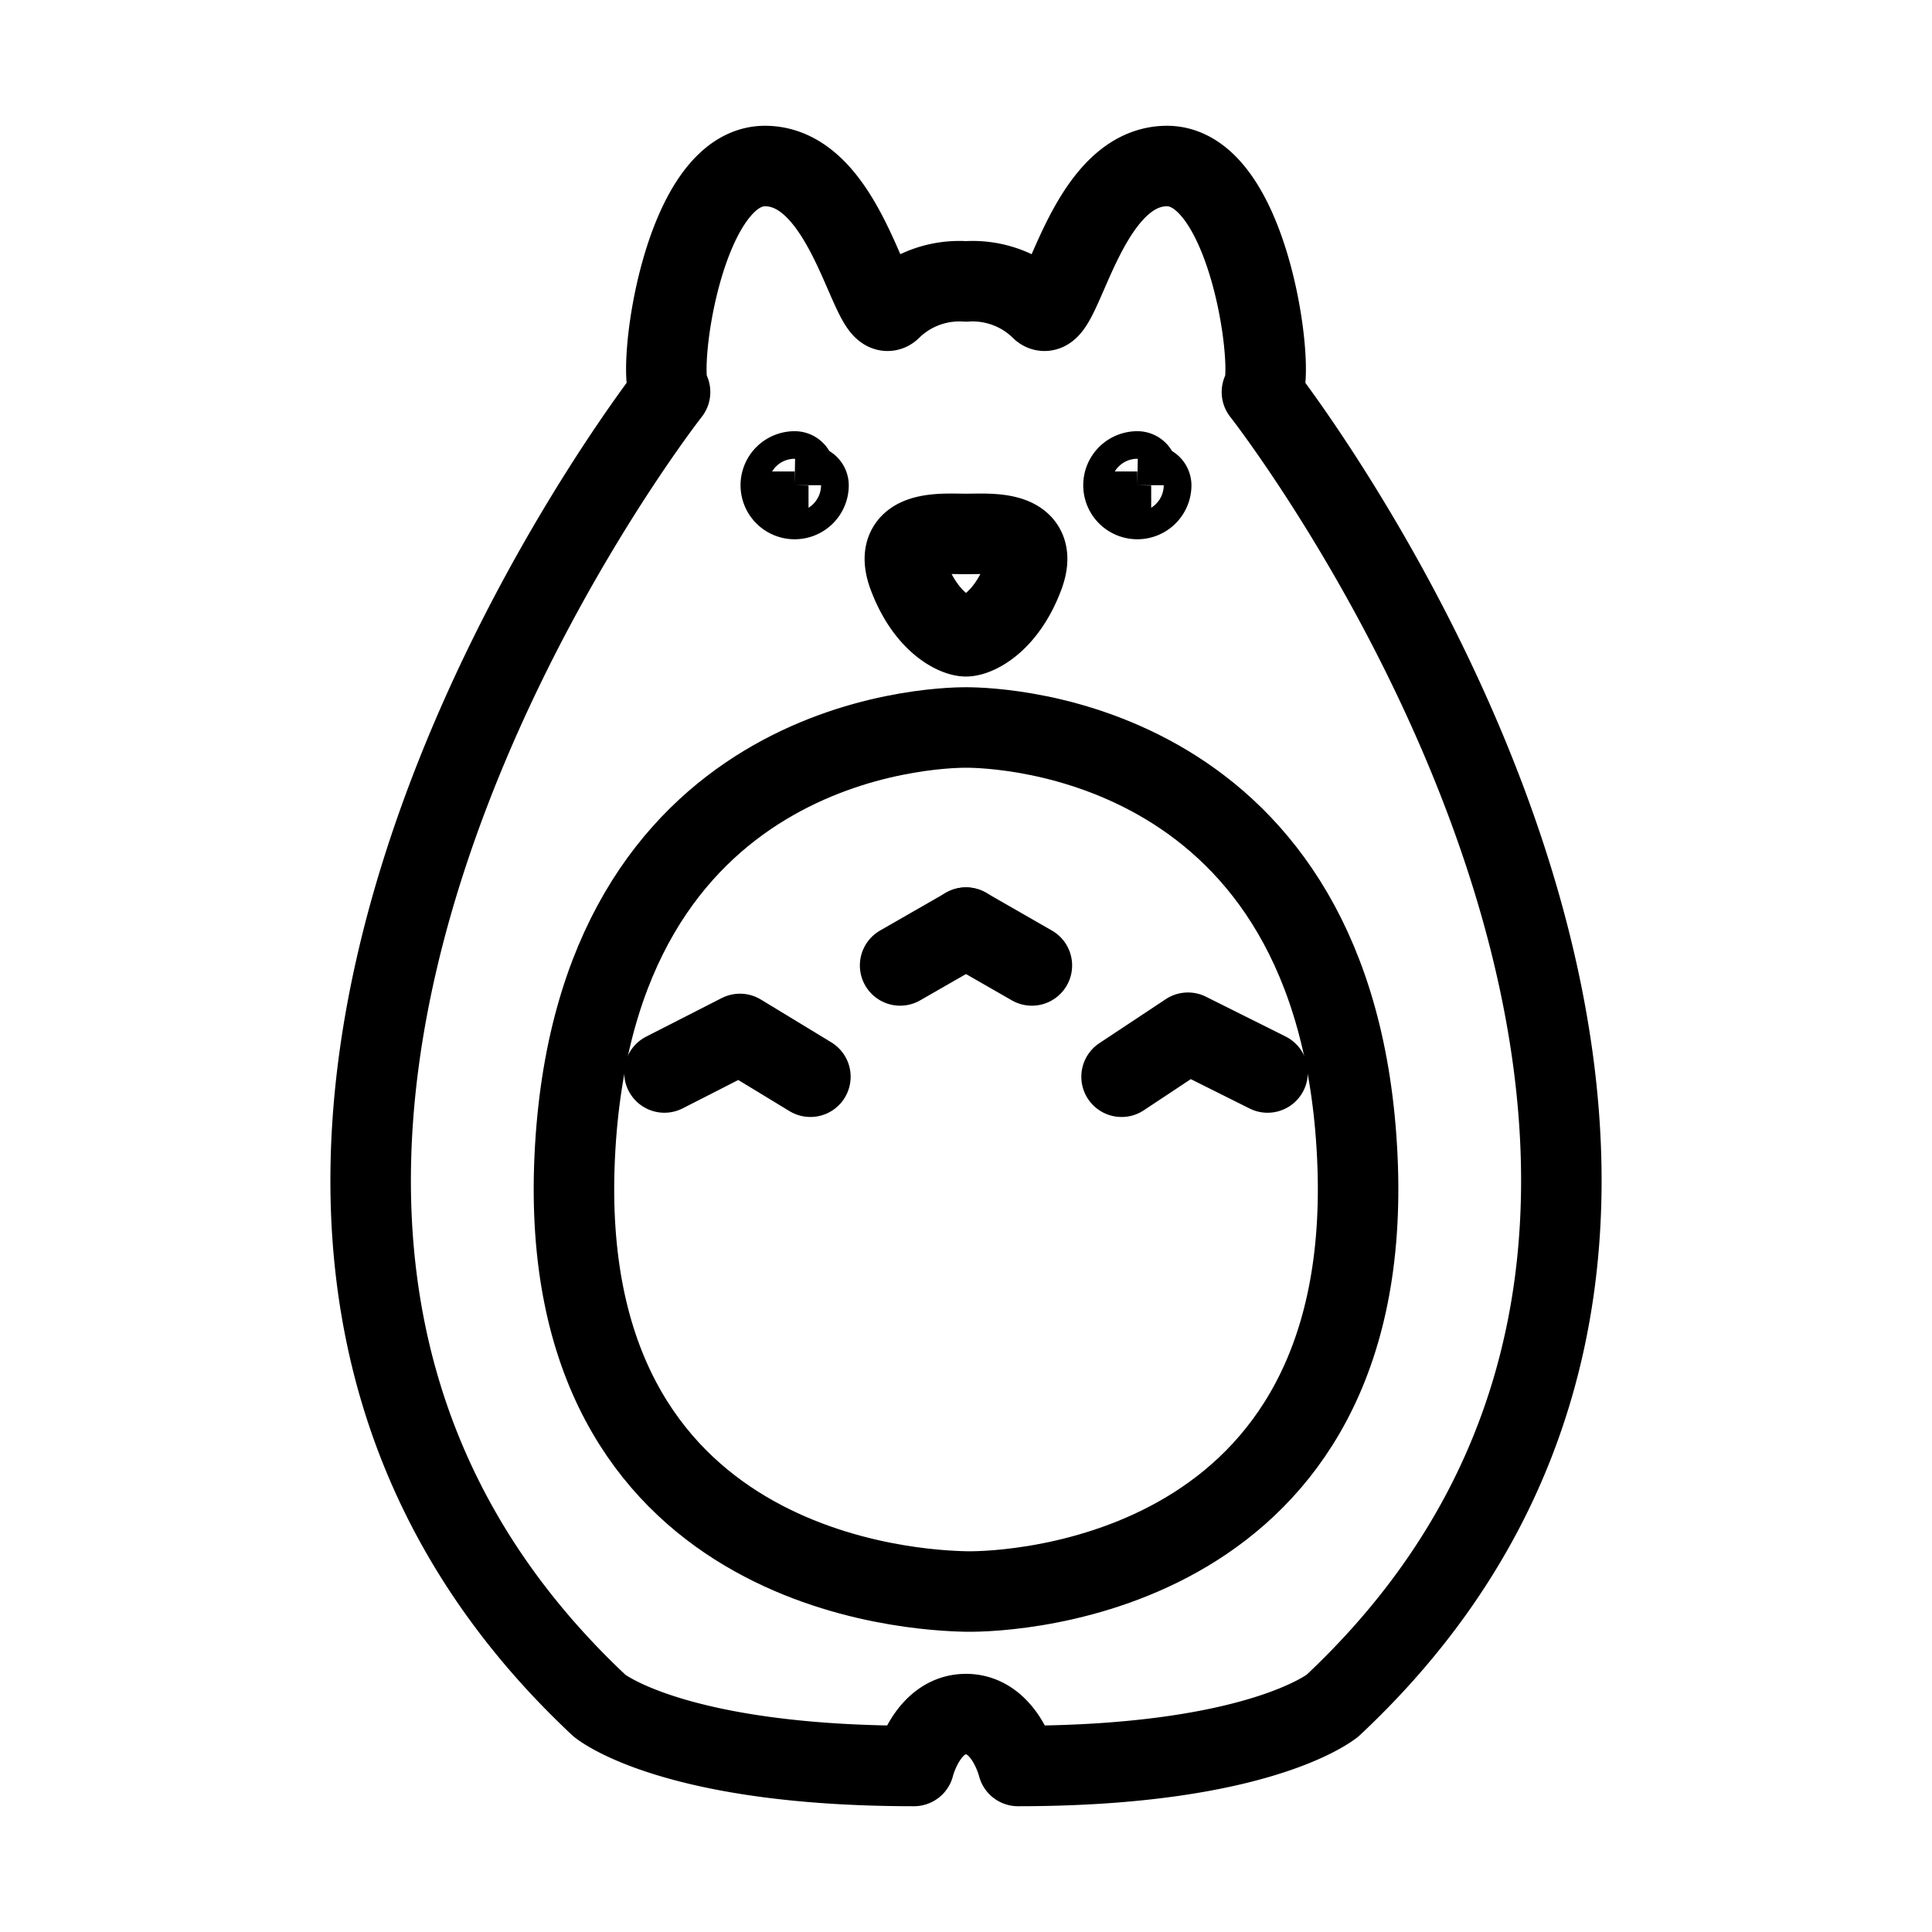 <svg xmlns="http://www.w3.org/2000/svg" viewBox="0 0 192 192"><path fill="none" stroke="#000" stroke-linecap="round" stroke-linejoin="round" stroke-width="8" d="M66.59 38.961c-1.421-1.441 1.135-22.563 9.5-22.461 8.366.103 10.479 16.385 12.498 14.177a9.677 9.677 0 0 1 3.415-2.142A9.724 9.724 0 0 1 96 27.967a9.722 9.722 0 0 1 3.996.568 9.677 9.677 0 0 1 3.415 2.142c2.018 2.207 4.132-14.074 12.497-14.177 8.366-.102 10.921 21.02 9.501 22.461M66.59 38.961S4.601 117.99 59.57 169.5c0 0 7.188 6 31.26 6 0 0 1.259-5.155 5.169-5.155 3.909 0 5.169 5.155 5.169 5.155 24.072 0 31.261-6 31.261-6 54.972-51.51-7.019-130.539-7.019-130.539"/><path fill="none" stroke="#000" stroke-linecap="round" stroke-linejoin="round" stroke-width="8" d="m66.029 106.583 7.509-3.832 6.998 4.253m8.916-11.06L96 92.186"/><path fill="none" stroke="#000" stroke-linecap="round" stroke-linejoin="round" stroke-width="8" d="M134.889 114.968C132.929 73.332 99.363 72.296 96 72.296c-3.364 0-36.928 1.036-38.885 42.672-1.958 41.637 34.161 43.099 38.885 43.193 4.724.095 40.848-1.556 38.889-43.193Z"/><path fill="none" stroke="#000" stroke-linecap="round" stroke-linejoin="round" stroke-width="8" d="m125.97 106.583-7.91-3.952-6.599 4.373m-8.915-11.06-6.549-3.758m5.713-34.934c1.771-4.688-3.344-4.189-5.71-4.189-2.365 0-7.481-.501-5.709 4.189 1.772 4.691 4.732 5.981 5.709 5.981.978 0 3.938-1.29 5.71-5.981Zm-21.36-9.006a1.37 1.37 0 0 1-.418.958 1.383 1.383 0 0 1-1.943-.022 1.365 1.365 0 0 1 .012-1.931c.258-.255.607-.399.971-.399v1.37Zm34.054 0a1.364 1.364 0 0 1-.417.958 1.385 1.385 0 0 1-1.943-.022 1.368 1.368 0 0 1 .011-1.931c.258-.255.608-.399.971-.399v1.37Z"/></svg>